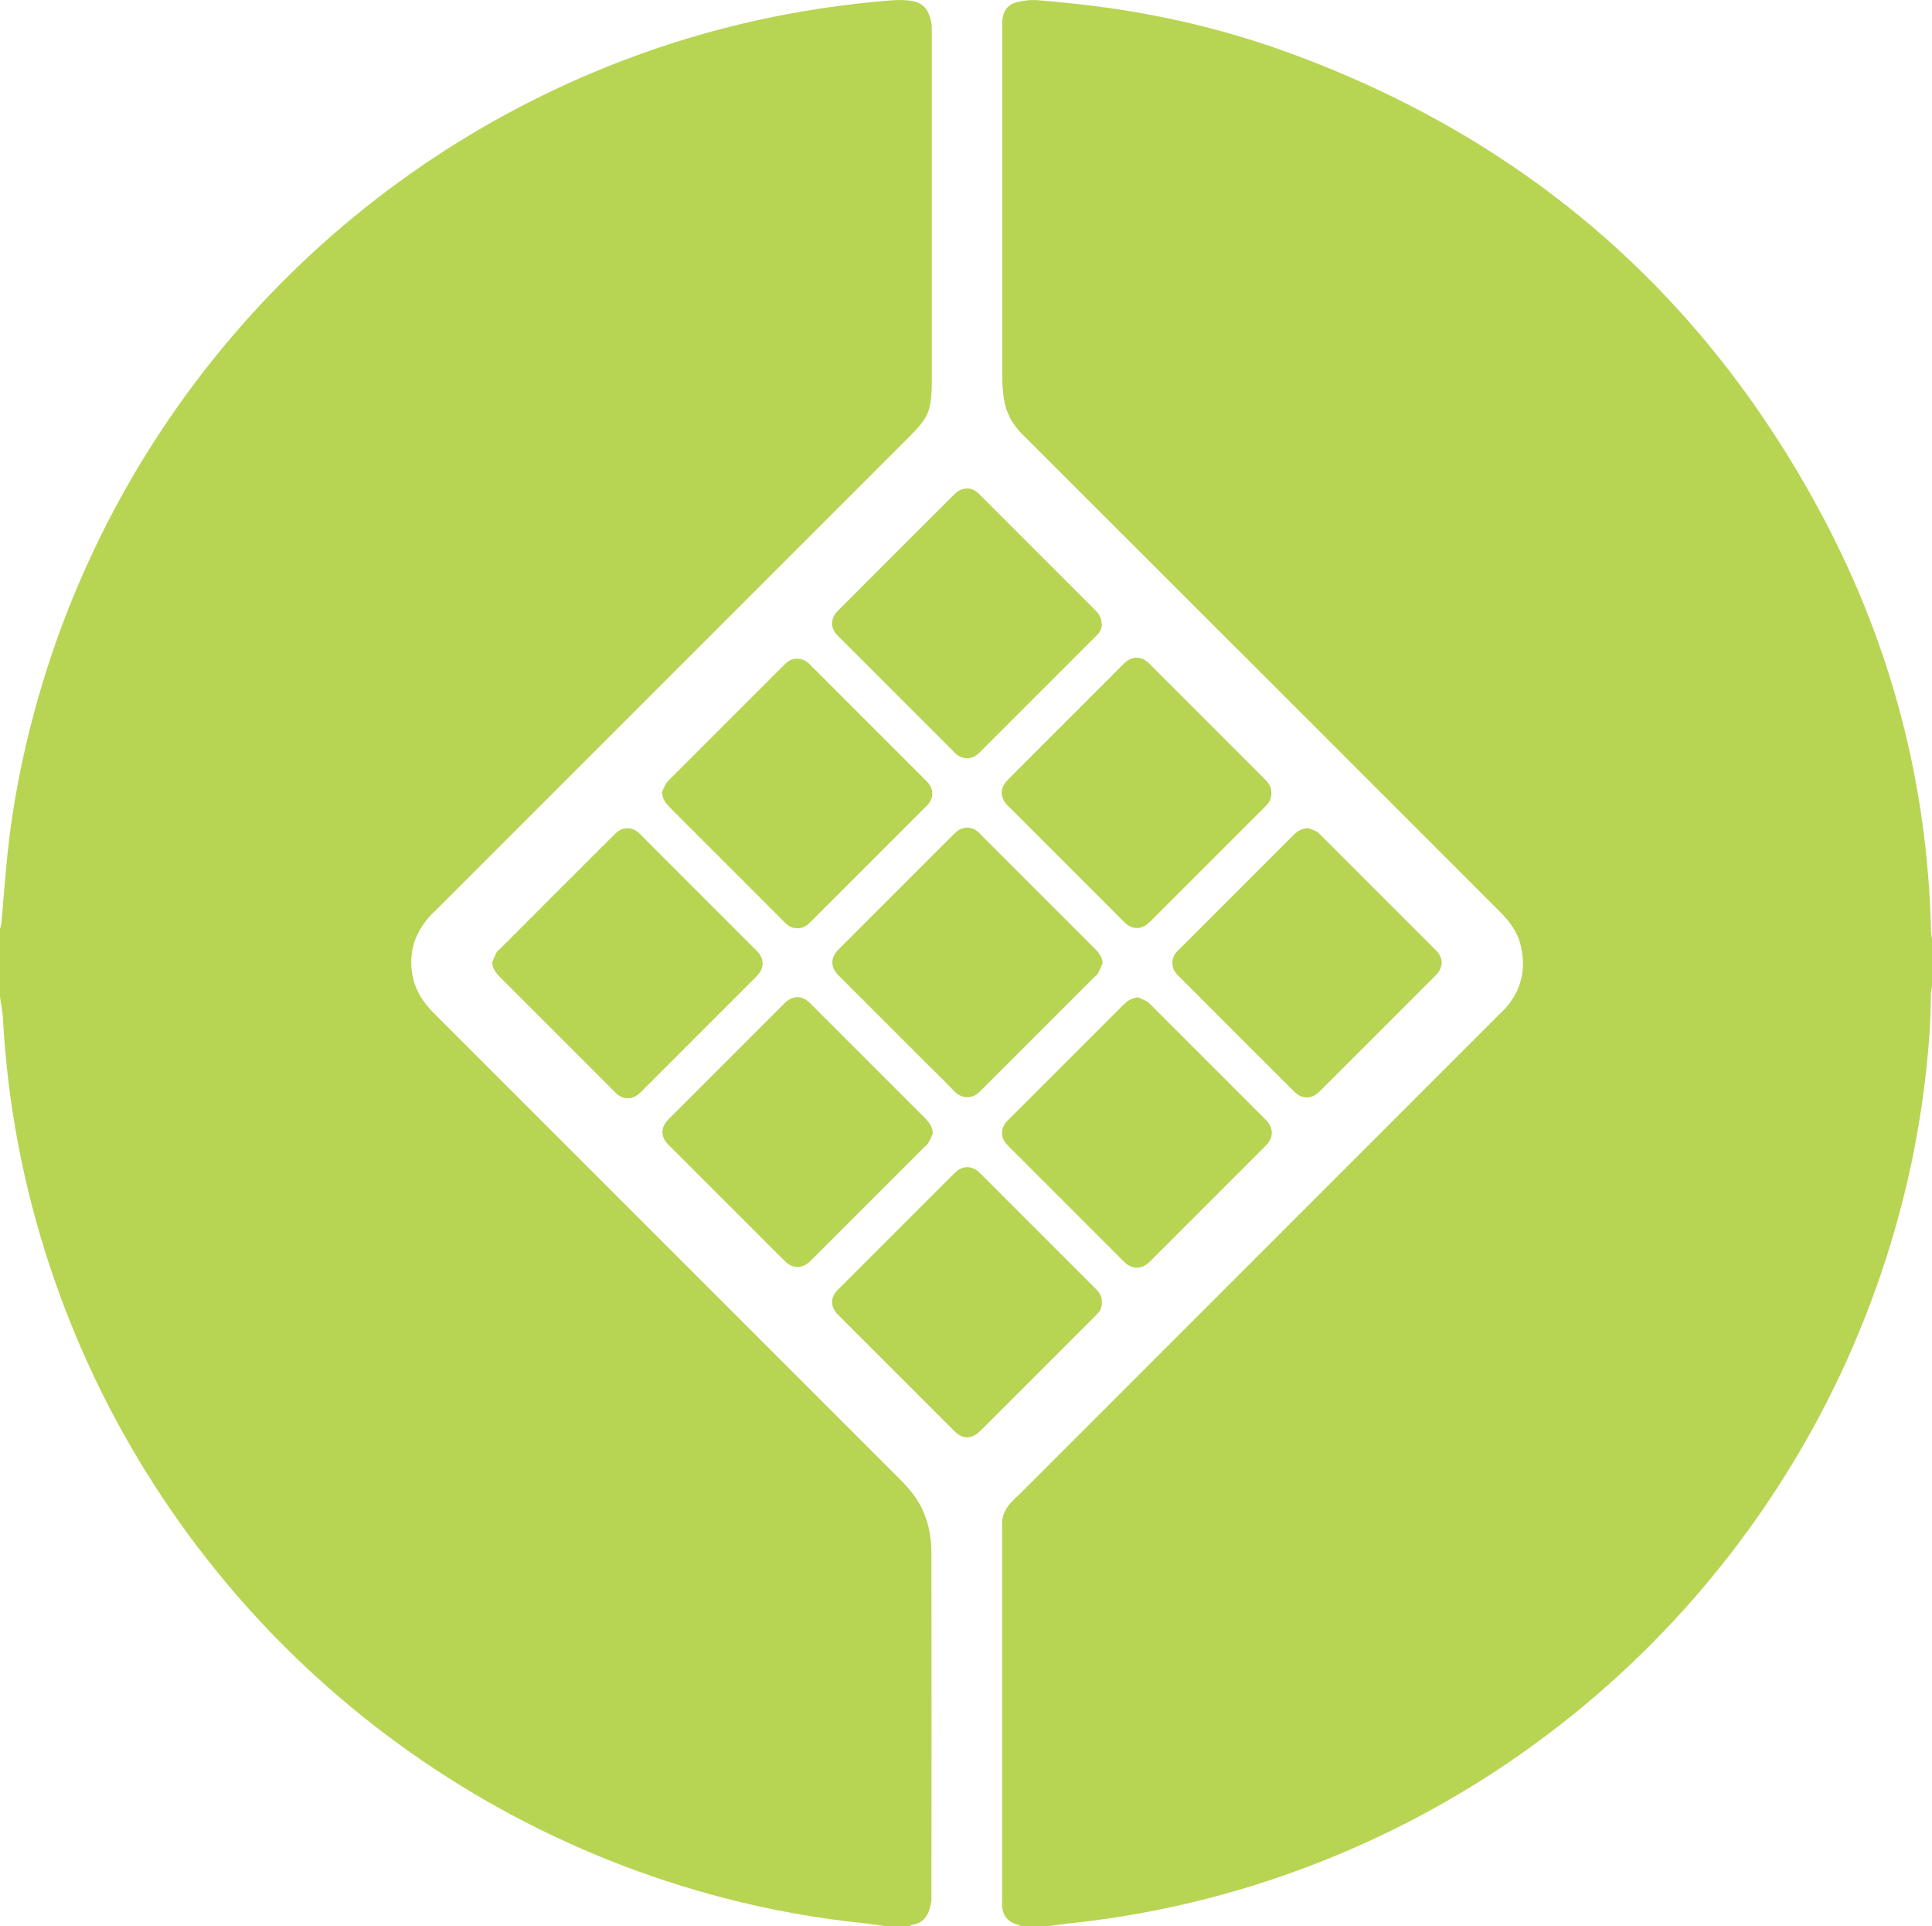<?xml version="1.0" encoding="UTF-8"?>
<svg id="IMG" xmlns="http://www.w3.org/2000/svg" viewBox="0 0 100 99.69">
  <defs>
    <style>
      .cls-1 {
        fill: #b7d553;
        stroke-width: 0px;
      }
    </style>
  </defs>
  <path class="cls-1" d="m47.13,99.69h-1.28c-.37-.05-.73-.11-1.1-.15-2.46-.25-4.89-.69-7.28-1.31-16.4-4.27-29.54-16.57-34.88-32.66-1.39-4.19-2.21-8.5-2.44-12.92C.12,52.3.05,51.95,0,51.6c0-1.17,0-2.34,0-3.51.03-.13.07-.25.08-.38.1-1.18.19-2.36.31-3.53.26-2.5.74-4.96,1.4-7.39C5.98,21.31,17.38,8.75,32.38,3.08,36.81,1.4,41.38.4,46.1.02c.29-.02.58-.03.87,0,.74.06,1.06.36,1.22,1.09.04.17.04.34.04.51,0,6.01,0,12.01,0,18.02,0,1.7-.18,1.98-1.29,3.09-8.08,8.08-16.16,16.16-24.24,24.24-.16.16-.33.31-.48.48-.77.87-1.08,1.87-.87,3.02.14.77.54,1.4,1.09,1.95,7.94,7.94,15.88,15.88,23.82,23.82.14.14.28.28.42.42.48.49.9,1.03,1.15,1.66.27.65.38,1.36.38,2.06.01,5.91,0,11.83,0,17.74,0,.08,0,.16,0,.24-.09.67-.33,1.16-1,1.26-.03,0-.06.04-.1.06Z"/>
  <path class="cls-1" d="m100,48.65v2.39c-.02.15-.06.31-.06.46,0,1.3-.1,2.6-.24,3.9-.28,2.53-.74,5.02-1.41,7.47-4.45,16.48-17.03,29.57-33.31,34.68-3.16.99-6.39,1.66-9.69,2-.35.04-.71.1-1.06.14h-1.36c-.11-.04-.21-.09-.32-.12-.42-.15-.64-.45-.68-.89-.01-.11,0-.21,0-.32,0-6.41,0-12.81,0-19.22,0-.08,0-.16,0-.24-.02-.45.17-.82.47-1.15.13-.14.26-.26.4-.39,8.29-8.29,16.58-16.58,24.86-24.86.1-.1.21-.2.31-.31.83-.93,1.09-2.01.81-3.22-.16-.71-.57-1.27-1.08-1.78-8.24-8.24-16.48-16.48-24.73-24.72-.51-.51-.85-1.12-.95-1.84-.05-.34-.08-.69-.08-1.03,0-6.09,0-12.17,0-18.26,0-.08,0-.16,0-.24.02-.53.28-.88.8-1,.33-.07.69-.12,1.02-.09.98.08,1.96.18,2.93.3,3.41.43,6.74,1.21,9.97,2.38,12.27,4.45,21.53,12.42,27.68,23.93,3.6,6.73,5.5,13.95,5.67,21.61,0,.14.04.28.06.42Z"/>
  <path class="cls-1" d="m25.47,49.81c.07-.17.14-.34.22-.5.05-.09.14-.16.22-.23,1.93-1.94,3.87-3.87,5.8-5.8.08-.08.15-.15.23-.22.33-.26.74-.26,1.07,0,.09.07.18.16.26.25,1.92,1.92,3.83,3.83,5.75,5.75.07.07.13.13.2.2.33.38.34.81.01,1.19-.06.07-.13.13-.19.2-1.93,1.93-3.85,3.85-5.78,5.78-.07.07-.13.13-.2.19-.35.29-.78.3-1.13,0-.05-.04-.1-.09-.14-.14-1.97-1.97-3.94-3.95-5.92-5.92-.2-.2-.37-.42-.39-.74Z"/>
  <path class="cls-1" d="m34.25,41.03c.08-.17.14-.34.23-.49.06-.1.16-.18.24-.26,1.92-1.92,3.83-3.83,5.75-5.75.08-.08.17-.17.26-.25.33-.26.74-.25,1.07,0,.09.07.18.16.26.25,1.92,1.92,3.83,3.83,5.75,5.75.08.08.17.17.25.26.26.33.26.74,0,1.06-.07.09-.16.17-.25.26-1.92,1.92-3.83,3.83-5.75,5.75-.09.09-.19.19-.29.27-.3.22-.7.22-1,0-.08-.06-.16-.14-.23-.22-1.95-1.95-3.91-3.91-5.86-5.86-.21-.21-.39-.43-.41-.77Z"/>
  <path class="cls-1" d="m65.81,41.03c0,.27-.09.47-.25.64-.2.2-.39.4-.59.59-1.76,1.76-3.51,3.51-5.27,5.27-.08.08-.17.17-.26.25-.37.33-.81.34-1.19,0-.07-.06-.13-.13-.2-.2-1.93-1.93-3.85-3.85-5.78-5.78-.06-.06-.12-.11-.17-.17-.33-.38-.34-.81-.01-1.19.07-.08.15-.15.22-.23,1.91-1.91,3.81-3.81,5.72-5.72.07-.07.13-.13.2-.2.37-.33.81-.34,1.19-.01.06.05.11.11.17.17,1.94,1.94,3.89,3.89,5.83,5.83.21.21.4.43.38.73Z"/>
  <path class="cls-1" d="m57.03,32.27c.01.25-.09.44-.26.61-.17.17-.34.34-.51.51-1.79,1.79-3.59,3.59-5.38,5.38-.1.1-.2.21-.32.3-.32.24-.72.23-1.03-.01-.09-.07-.17-.16-.26-.25-1.92-1.92-3.83-3.83-5.75-5.75-.07-.07-.13-.13-.2-.2-.33-.37-.34-.81-.01-1.19.05-.06.11-.11.17-.17,1.93-1.94,3.87-3.87,5.8-5.8.08-.08.15-.15.23-.22.33-.26.73-.27,1.06-.01.07.06.14.12.2.19,1.96,1.96,3.93,3.93,5.89,5.89.2.2.37.42.35.72Z"/>
  <path class="cls-1" d="m57.03,67.42c.01.25-.09.44-.26.61-.17.17-.34.34-.51.51-1.78,1.78-3.57,3.57-5.35,5.35-.08.08-.15.15-.23.22-.4.37-.85.37-1.24,0-.06-.05-.11-.11-.17-.17-1.92-1.92-3.83-3.83-5.75-5.75-.07-.07-.13-.13-.2-.2-.33-.38-.34-.81,0-1.19.06-.07.13-.13.2-.2,1.92-1.92,3.83-3.83,5.75-5.75.09-.09.19-.19.29-.27.3-.23.69-.23,1-.01.06.05.12.1.18.16,1.99,1.99,3.98,3.98,5.97,5.97.2.2.34.41.32.69Z"/>
  <path class="cls-1" d="m67.71,42.85c.09.04.27.1.43.18.09.05.16.14.24.21,1.94,1.94,3.89,3.89,5.83,5.83.08.08.15.15.22.23.26.34.25.73-.01,1.06-.07.08-.14.16-.22.23-1.93,1.94-3.87,3.87-5.8,5.8-.08.08-.17.17-.26.24-.3.22-.7.22-1,0-.09-.07-.18-.16-.26-.24-1.94-1.93-3.87-3.87-5.8-5.8-.08-.08-.15-.15-.22-.23-.24-.31-.24-.73-.01-1.03.06-.08.14-.16.22-.23,1.95-1.95,3.91-3.91,5.86-5.86.2-.2.42-.37.81-.38Z"/>
  <path class="cls-1" d="m57.08,49.82c-.08.18-.14.36-.23.53-.04.08-.12.14-.19.2-1.95,1.95-3.91,3.91-5.86,5.86-.18.18-.36.35-.64.37-.3.03-.54-.08-.75-.29-.49-.5-.99-1-1.49-1.49-1.46-1.46-2.91-2.91-4.37-4.37-.08-.08-.17-.17-.25-.26-.29-.35-.29-.77,0-1.12.07-.08.15-.15.22-.23,1.92-1.92,3.83-3.83,5.75-5.75.08-.08.15-.15.23-.22.35-.29.77-.29,1.12,0,.06.05.12.11.17.17,1.95,1.95,3.91,3.91,5.86,5.86.2.2.39.41.42.74Z"/>
  <path class="cls-1" d="m48.3,58.63c-.08.18-.15.36-.25.52-.06.1-.16.17-.25.26-1.9,1.9-3.79,3.79-5.69,5.69-.08.08-.15.15-.23.22-.37.33-.81.34-1.19.01-.08-.07-.15-.15-.23-.22-1.91-1.91-3.81-3.81-5.72-5.72-.06-.06-.11-.11-.17-.17-.38-.41-.38-.86.01-1.27.05-.06.11-.11.17-.17,1.91-1.91,3.81-3.81,5.72-5.72.06-.06.11-.11.17-.17.4-.37.84-.38,1.24-.02.05.04.1.09.14.14,1.94,1.94,3.89,3.89,5.83,5.83.21.21.4.43.43.78Z"/>
  <path class="cls-1" d="m58.89,51.61c.17.08.34.14.49.23.11.07.2.18.29.27,1.9,1.9,3.79,3.79,5.69,5.69.08.08.17.17.25.26.29.35.29.78,0,1.13-.07.08-.15.15-.22.23-1.92,1.92-3.83,3.83-5.75,5.75-.08.08-.15.15-.23.22-.35.29-.78.29-1.13,0-.07-.06-.13-.13-.2-.19-1.93-1.93-3.87-3.87-5.8-5.8-.08-.08-.15-.15-.22-.23-.26-.32-.26-.74,0-1.07.06-.07.12-.14.19-.2,1.95-1.95,3.91-3.91,5.86-5.86.21-.21.44-.39.77-.42Z"/>
</svg>